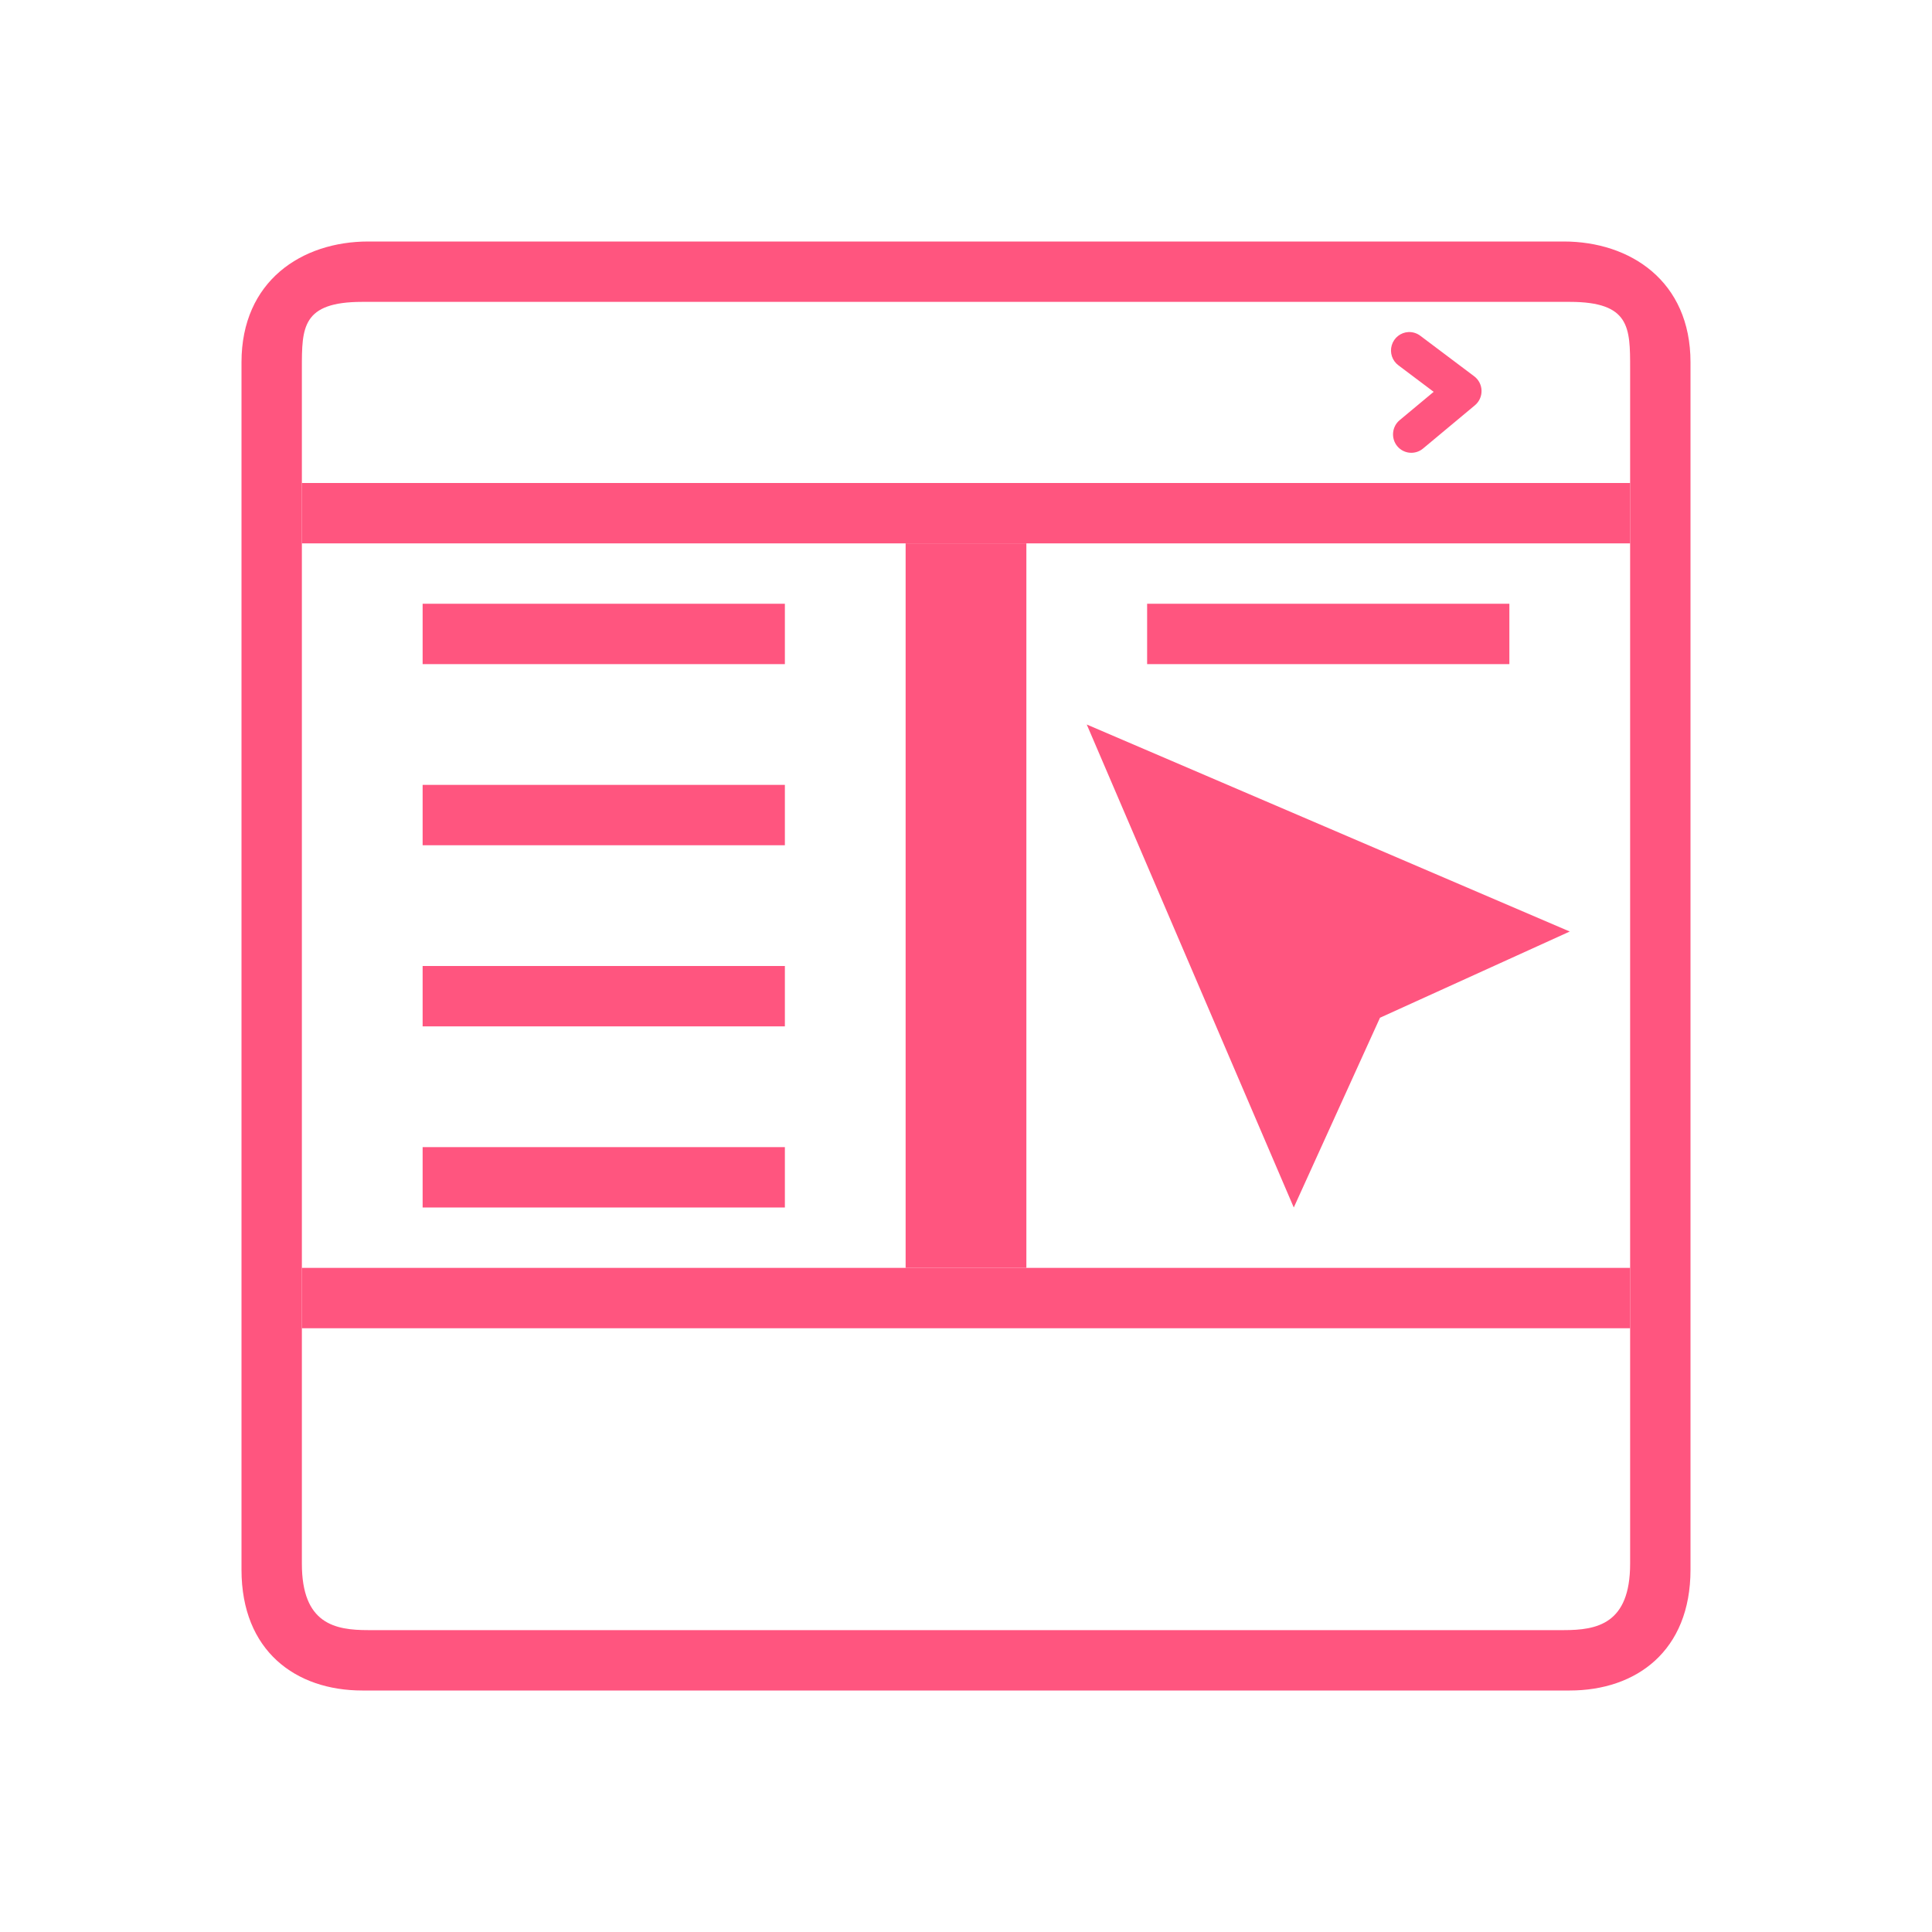 <?xml version="1.0" encoding="UTF-8" standalone="no"?>
<svg
   width="32"
   height="32"
   version="1"
   id="svg18"
   sodipodi:docname="krusader_root.svg"
   inkscape:version="1.2.1 (9c6d41e410, 2022-07-14)"
   xmlns:inkscape="http://www.inkscape.org/namespaces/inkscape"
   xmlns:sodipodi="http://sodipodi.sourceforge.net/DTD/sodipodi-0.dtd"
   xmlns="http://www.w3.org/2000/svg"
   xmlns:svg="http://www.w3.org/2000/svg">
  <defs
     id="defs22" />
  <sodipodi:namedview
     id="namedview20"
     pagecolor="#ffffff"
     bordercolor="#000000"
     borderopacity="1"
     inkscape:showpageshadow="2"
     inkscape:pageopacity="0"
     inkscape:pagecheckerboard="0"
     inkscape:deskcolor="#cdcdcd"
     showgrid="false"
     inkscape:lockguides="false"
     inkscape:zoom="5.2149125"
     inkscape:cx="27.804877"
     inkscape:cy="15.628258"
     inkscape:window-width="1920"
     inkscape:window-height="1002"
     inkscape:window-x="0"
     inkscape:window-y="0"
     inkscape:window-maximized="1"
     inkscape:current-layer="svg18">
    <inkscape:grid
       type="xygrid"
       id="grid1958" />
  </sodipodi:namedview>
  <g
     id="krusader_root"
     style="fill:#ff557f;fill-opacity:1">
    <g
       id="g281"
       style="fill:#ff557f;fill-opacity:1">
      <rect
         style="opacity:0.001;fill:#ff557f;fill-opacity:1"
         width="32"
         height="32"
         x="0"
         y="0"
         id="rect352" />
      <path
         d="m 7,16 v 0 1 0 h 6 v 0 -1 0 z"
         id="path3004-6-2"
         style="fill:#ff557f;fill-opacity:1;stroke-width:0.12"
         sodipodi:nodetypes="ccccccccc" />
      <path
         d="m 7,13 v 0 1 0 h 6 v 0 -1 0 z"
         id="path3004-6-9"
         style="fill:#ff557f;fill-opacity:1;stroke-width:0.12"
         sodipodi:nodetypes="ccccccccc" />
      <path
         d="m 7,19 v 0 1 0 h 6 v 0 -1 0 z"
         id="path3004-6"
         style="fill:#ff557f;fill-opacity:1;stroke-width:0.12"
         sodipodi:nodetypes="ccccccccc" />
      <path
         d="M 28,26 V 6 C 28,4.653 27,4 25.9,4 H 6.1 C 5,4 4,4.653 4,6 v 20 c 0,1.347 0.9,2 2,2 h 5 H 16 h 5 5 C 27.1,28 28,27.347 28,26 Z M 6.1,27 C 5.55,27 5,26.9 5,25.9 V 6.1 C 5,5.427 5,5 6,5 h 20 c 1,0 1,0.427 1,1.1 v 19.8 c 0,1 -0.55,1.1 -1.1,1.1 z"
         id="path2-3-3-3"
         style="fill:#ff557f;fill-opacity:1;stroke-width:0.553"
         sodipodi:nodetypes="ssssssscccsssssssssss" />
      <path
         style="fill:#ff557f;fill-opacity:1;stroke-width:0.638"
         d="M 5,8 V 8 9 H 27 V 8 8 Z"
         id="path349-3"
         sodipodi:nodetypes="ccccccc" />
      <path
         style="fill:#ff557f;fill-opacity:1;stroke-width:0.638"
         d="m 5,21 v 0 1 h 22 v -1 0 z"
         id="path349-3-6"
         sodipodi:nodetypes="ccccccc" />
      <path
         style="fill:#ff557f;fill-opacity:1;stroke-width:0.471"
         d="m 17,9 v 0 h -2 v 12 h 2 v 0 z"
         id="path349-3-7"
         sodipodi:nodetypes="ccccccc" />
      <path
         d="m 7,10 v 0 1 0 h 6 v 0 -1 0 z"
         id="path3004-6-9-1"
         style="fill:#ff557f;fill-opacity:1;stroke-width:0.12"
         sodipodi:nodetypes="ccccccccc" />
      <path
         d="m 23.328,5.5 c -0.128,0.006 -0.239,0.093 -0.276,0.218 -0.037,0.124 0.008,0.258 0.112,0.334 l 0.582,0.438 -0.563,0.469 c -0.129,0.107 -0.147,0.3 -0.041,0.43 0.107,0.13 0.298,0.148 0.427,0.041 l 0.86,-0.717 c 0.072,-0.06 0.112,-0.149 0.11,-0.243 -0.002,-0.094 -0.047,-0.181 -0.121,-0.237 L 23.527,5.563 c -0.057,-0.044 -0.127,-0.066 -0.198,-0.063 z"
         id="path2996-2"
         style="fill:#ff557f;fill-opacity:1;stroke-width:0.089" />
      <path
         d="m 19,10 v 0 1 0 h 6 v 0 -1 0 z"
         id="path3004-6-9-1-9"
         style="fill:#ff557f;fill-opacity:1;stroke-width:0.12"
         sodipodi:nodetypes="ccccccccc" />
      <path
         d="M 22.857,16.857 26,15.429 18,12 l 3.429,8 z"
         fill-rule="evenodd"
         id="path3094"
         style="fill:#ff557f;fill-opacity:1;stroke-width:0.014" />
    </g>
  </g>
  <g
     id="22-22-krusader_root"
     style="fill:#ff557f;fill-opacity:1">
    <rect
       style="opacity:0.001;fill:#ff557f;fill-opacity:1"
       width="22"
       height="22"
       x="32"
       y="10"
       id="rect343" />
    <path
       d="M 51,27.367 V 14.633 C 51,13.735 50.4,13 49.667,13 H 36.333 C 35.6,13 35,13.735 35,14.633 V 27.367 C 35,28.265 35.6,29 36.333,29 H 40 h 3 3 3.667 C 50.4,29 51,28.265 51,27.367 Z M 37,28 c -1,0 -1,-0.143 -1,-1.286 V 15.286 C 36,14.143 36,14 37,14 h 12 c 1,0 1,0.143 1,1.286 V 26.714 C 50,27.857 50,28 49,28 Z"
       id="path2-3-3-3-0"
       style="fill:#ff557f;fill-opacity:1;stroke-width:0.369"
       sodipodi:nodetypes="ssssssscccsscscccsscc" />
    <path
       style="fill:#ff557f;fill-opacity:1;stroke-width:0.509"
       d="m 36,16 v 0 1 h 14 v -1 0 z"
       id="path349-3-62"
       sodipodi:nodetypes="ccccccc" />
    <path
       style="fill:#ff557f;fill-opacity:1;stroke-width:0.509"
       d="m 36,25 v 0 1 h 14 v -1 0 z"
       id="path349-3-6-6"
       sodipodi:nodetypes="ccccccc" />
    <path
       style="fill:#ff557f;fill-opacity:1;stroke-width:0.385"
       d="m 44,17 v 0 h -2 v 8 h 2 v 0 z"
       id="path349-3-7-1"
       sodipodi:nodetypes="ccccccc" />
    <path
       d="m 37,18 v 0 1 0 h 4 v 0 -1 0 z"
       id="path3004-6-9-1-8"
       style="fill:#ff557f;fill-opacity:1;stroke-width:0.098"
       sodipodi:nodetypes="ccccccccc" />
    <path
       d="m 37,20 v 0 1 0 h 4 v 0 -1 0 z"
       id="path3004-6-9-1-8-7"
       style="fill:#ff557f;fill-opacity:1;stroke-width:0.098"
       sodipodi:nodetypes="ccccccccc" />
    <path
       d="m 37,22 v 0 1 0 h 4 v 0 -1 0 z"
       id="path3004-6-9-1-8-7-9"
       style="fill:#ff557f;fill-opacity:1;stroke-width:0.098"
       sodipodi:nodetypes="ccccccccc" />
    <path
       d="m 45,18 v 0 1 0 h 4 v 0 -1 0 z"
       id="path3004-6-9-1-8-7-9-2"
       style="fill:#ff557f;fill-opacity:1;stroke-width:0.098"
       sodipodi:nodetypes="ccccccccc" />
    <path
       d="M 47.429,22.429 49,21.714 45,20 l 1.714,4 z"
       fill-rule="evenodd"
       id="path3094-0"
       style="fill:#ff557f;fill-opacity:1;stroke-width:0.007" />
  </g>
</svg>
